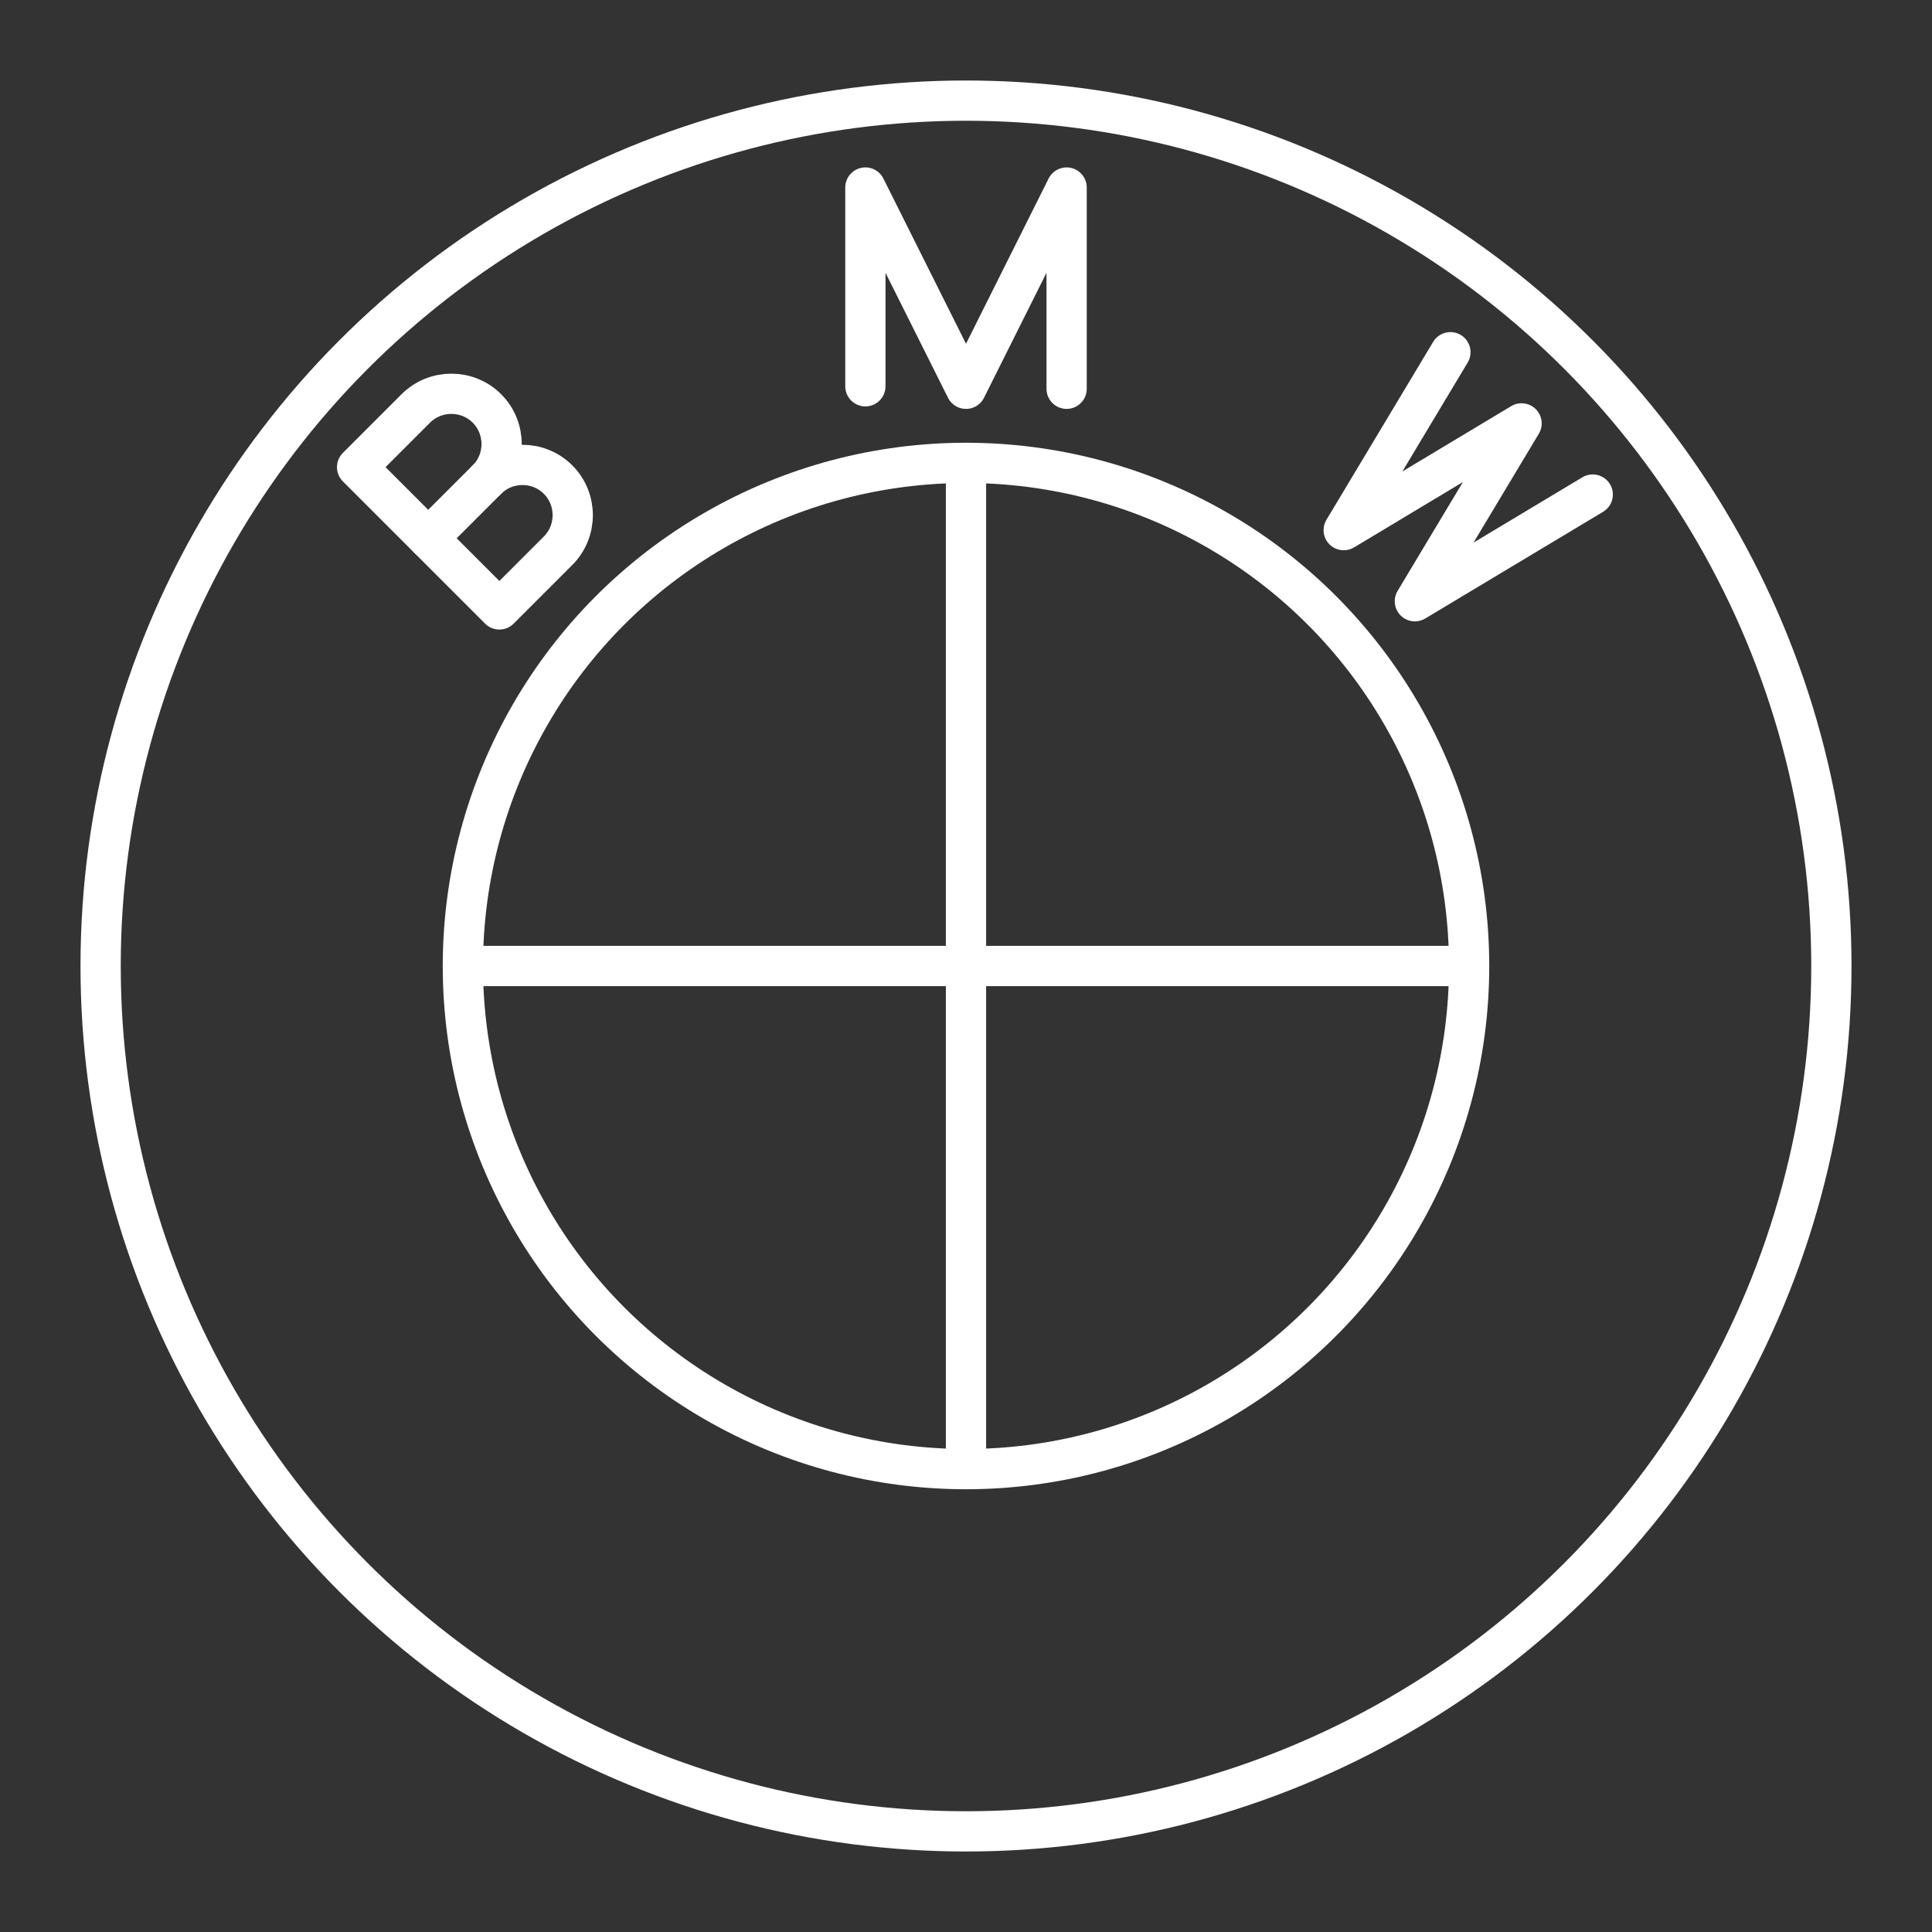 <?xml version="1.0" encoding="UTF-8"?><svg id="a" xmlns="http://www.w3.org/2000/svg" viewBox="0 0 48 48"><rect x="0" y="0" width="48" height="48" fill="#333333" stroke="none"/><defs><style>.b{fill:none;stroke:#fff;stroke-linecap:round;stroke-linejoin:round;}</style></defs><circle class="b" cx="24" cy="24" r="21.5"/><circle class="b" cx="24" cy="24" r="12.5"/><path class="b" d="m24,11.5v25"/><path class="b" d="m11.5,24h25"/><polyline class="b" points="21.5 9.597 21.5 4.659 24 9.659 26.5 4.659 26.5 9.659"/><polyline class="b" points="39.571 12.287 35.152 14.938 37.803 10.519 33.384 13.171 36.035 8.751"/><path class="b" d="m12.097,11.915c.486-.486,1.282-.486,1.768,0s.486,1.282,0,1.768l-1.458,1.458-3.535-3.535,1.458-1.458c.486-.486,1.282-.486,1.768,0s.486,1.282,0,1.768Z"/><line class="b" x1="12.097" y1="11.915" x2="10.639" y2="13.373"/></svg>